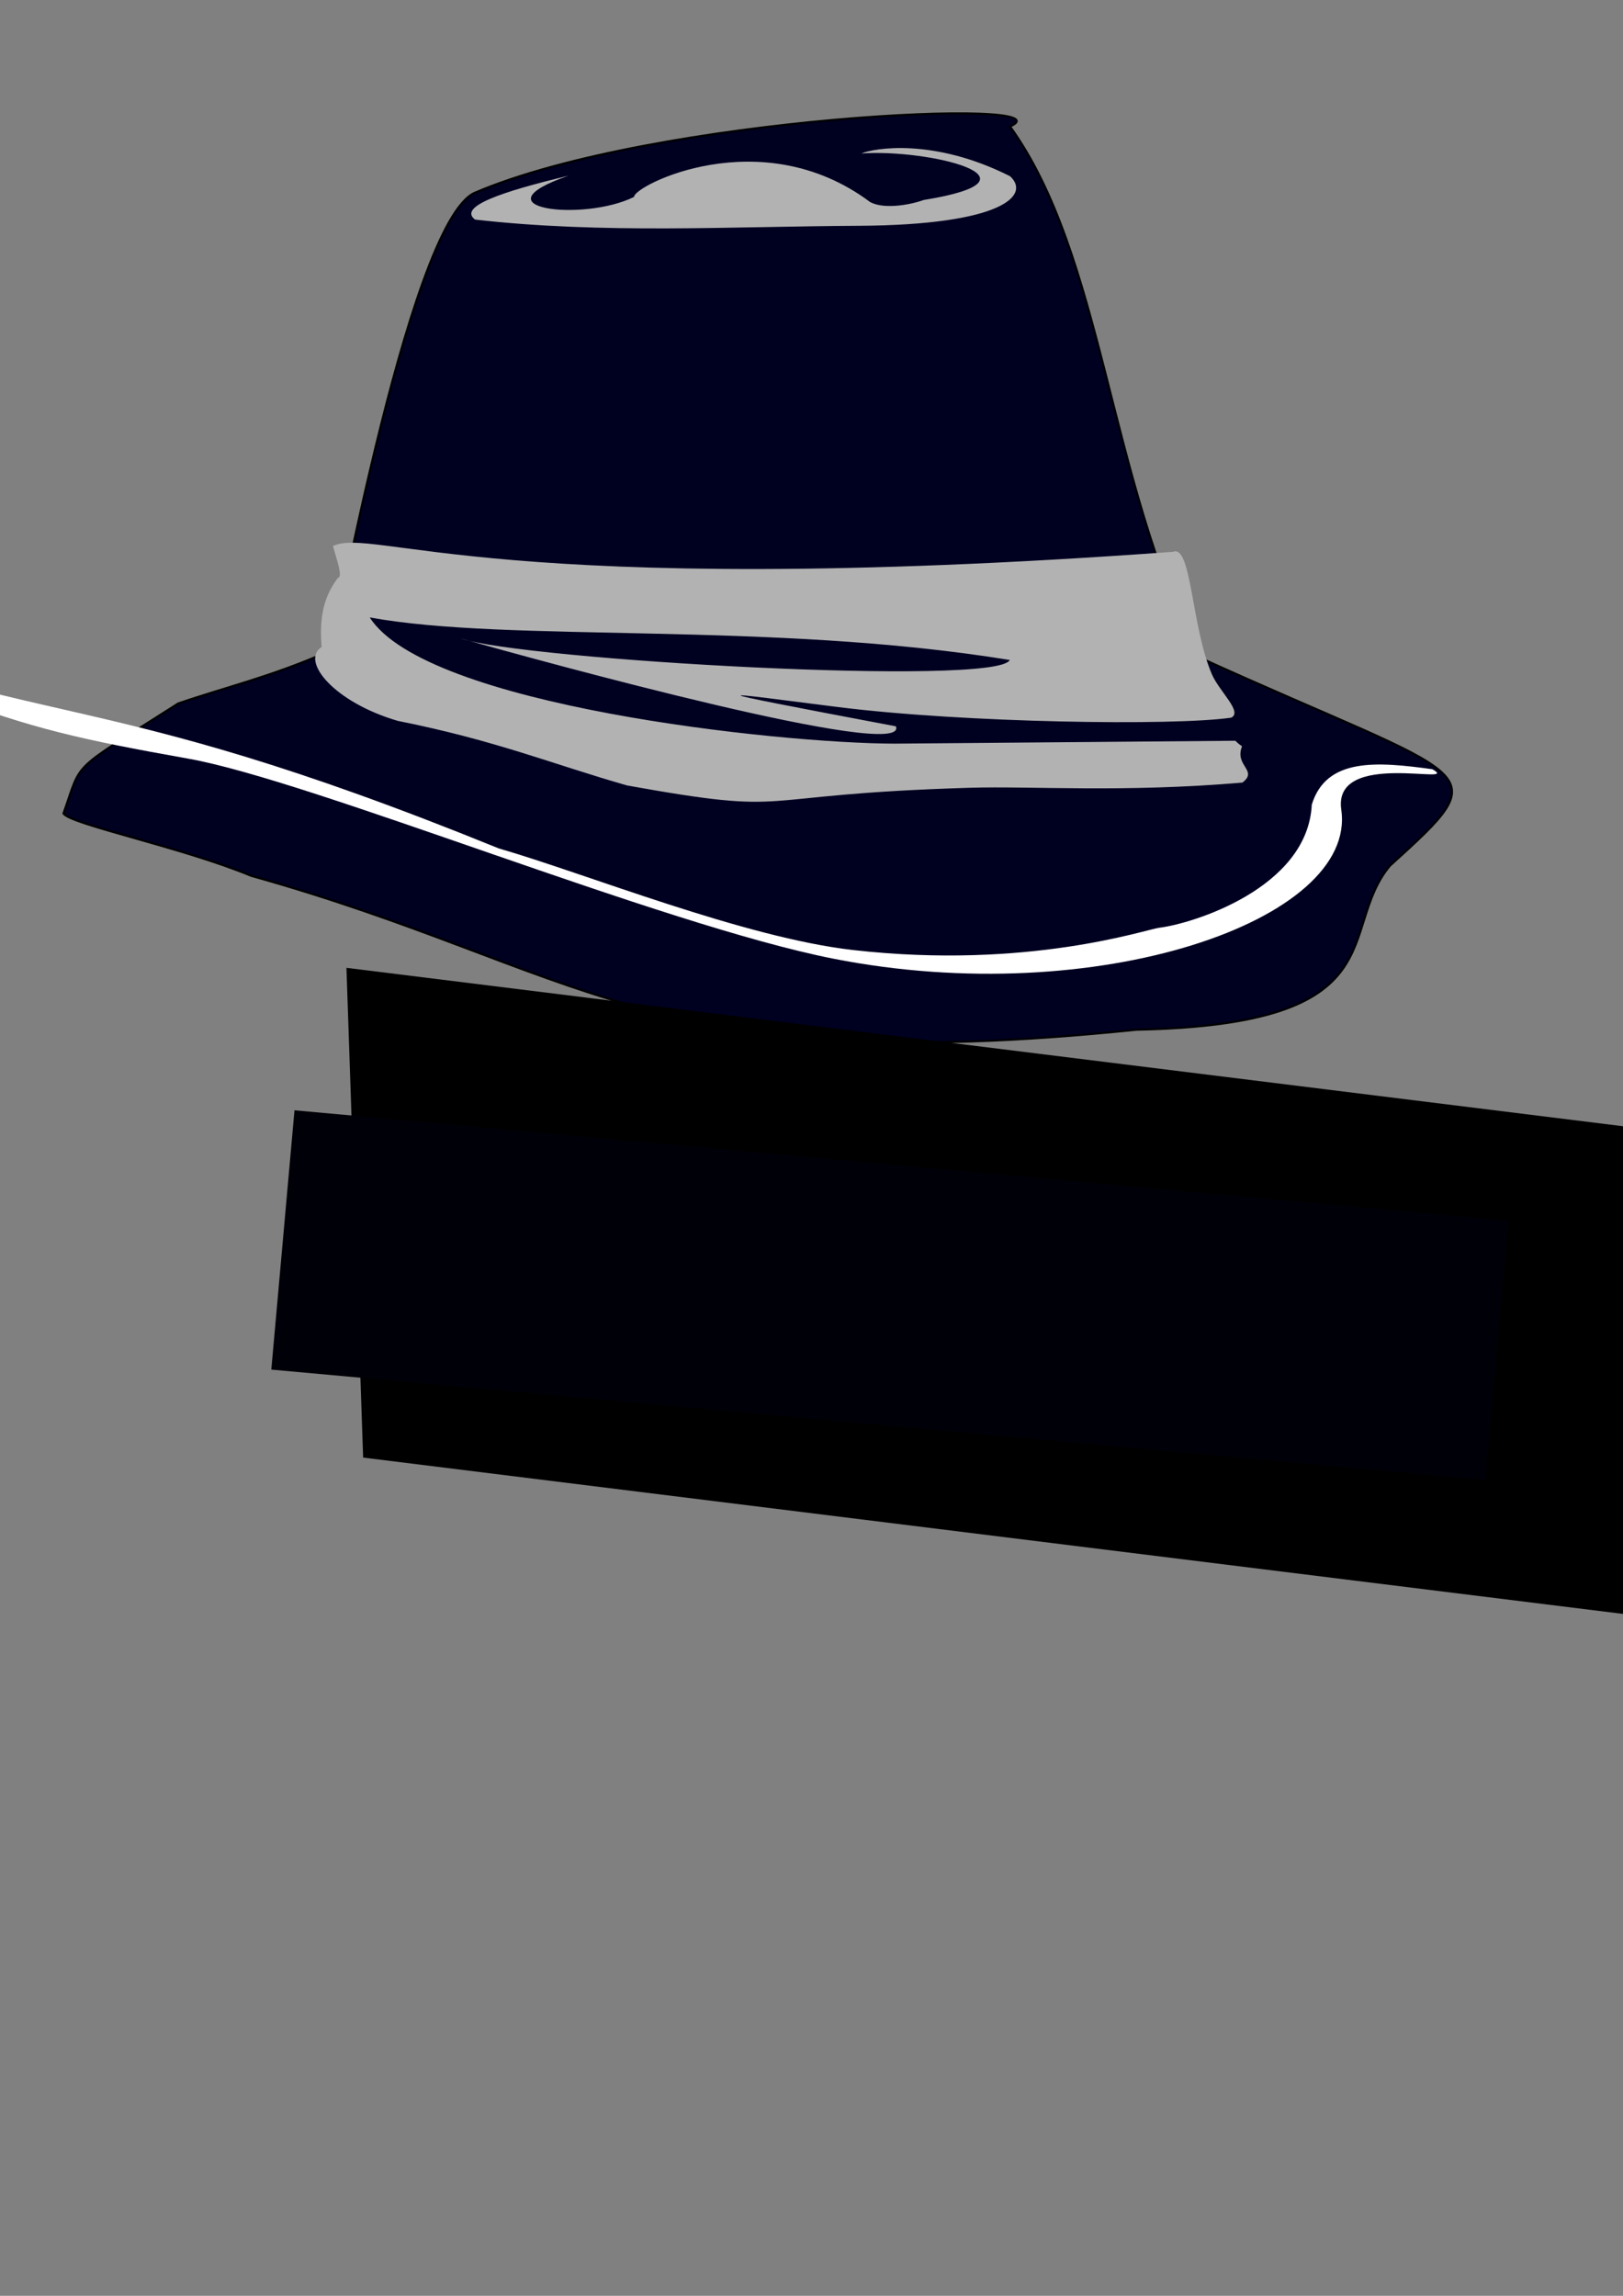 <?xml version="1.0" encoding="UTF-8" standalone="no"?>
<!-- Created with Inkscape (http://www.inkscape.org/) -->

<svg
   xmlns:dc="http://purl.org/dc/elements/1.1/"
   xmlns:cc="http://creativecommons.org/ns#"
   xmlns:rdf="http://www.w3.org/1999/02/22-rdf-syntax-ns#"
   xmlns:svg="http://www.w3.org/2000/svg"
   xmlns="http://www.w3.org/2000/svg"
   xmlns:sodipodi="http://sodipodi.sourceforge.net/DTD/sodipodi-0.dtd"
   xmlns:inkscape="http://www.inkscape.org/namespaces/inkscape"
   width="210mm"
   height="297mm"
   viewBox="0 0 210 297"
   version="1.1"
   id="svg7112"
   inkscape:version="0.92.3 (2405546, 2018-03-11)"
   sodipodi:docname="fedupfedoras.svg">
  <rect x="0" y="0" width="210" height="297" fill="#808080" stroke="none"/>
  <defs
     id="defs7106" />
  <sodipodi:namedview
     id="base"
     pagecolor="#ffffff"
     bordercolor="#666666"
     borderopacity="1.0"
     inkscape:pageopacity="0.0"
     inkscape:pageshadow="2"
     inkscape:zoom="0.98999999"
     inkscape:cx="239.99756"
     inkscape:cy="637.39719"
     inkscape:document-units="px"
     inkscape:current-layer="layer2"
     showgrid="false"
     inkscape:window-width="1920"
     inkscape:window-height="1017"
     inkscape:window-x="1912"
     inkscape:window-y="-8"
     inkscape:window-maximized="1"
     inkscape:snap-grids="true"
     inkscape:snap-to-guides="true" />
  <g
     inkscape:groupmode="layer"
     id="layer2"
     inkscape:label="realdeal">
    <path
       style="fill:#000021;fill-opacity:1;stroke:#000000;stroke-width:0.265px;stroke-linecap:butt;stroke-linejoin:miter;stroke-opacity:1"
       d="m 42.711,84.199 c -0.446,5.051 9.844,-55.477 18.761,-59.28 23.216,-9.901 77.535,-12.356 69.223,-8.553 12.1,16.845 12.612,45.03 24.275,68.588 36.386,16.513 39.184,14.051 24.87,27.051 -6.959,8.348 1.364,20.538 -32.801,21.206 C 83.852,139.754 75.408,125.325 32.505,113.304 23.611,109.61 9.014,106.62 8.212,105.227 10.706,98.222 8.838,100.078 23.057,91.003 29.567,88.771 34.777,87.655 42.711,84.199 Z"
       id="path7680"
       inkscape:connector-curvature="0"
       sodipodi:nodetypes="cscccccccc" />
    <path
       style="fill:#b2b2b2;fill-opacity:1;stroke:none;stroke-width:0.259px;stroke-linecap:butt;stroke-linejoin:miter;stroke-opacity:1"
       d="m 151.791,71.385 v 3e-6 c 2.388,-0.966 2.323,9.552 5.013,15.838 0.96,2.243 4.043,4.893 2.491,5.62 -7.424,1.081 -34.529,0.677 -50.858,-1.374 -15.028,-1.887 -21.075,-2.905 7.484,2.493 1.787,4.659 -45.731,-8.37 -56.368,-11.382 8.007,2.783 69.472,6.292 71.101,2.799 -31.257,-5.073 -64.669,-2.188 -82.814,-5.504 7.297,11.432 52.905,16.294 67.898,16.327 l 44.106,-0.373 c 0.823,0.829 0.915,0.574 0.823,0.829 -0.89,2.455 2.141,3.007 0.092,4.582 -15.418,1.323 -27.241,0.431 -35.235,0.67 -29.722,0.887 -21.84,3.747 -44.376,-0.296 -9.793,-2.793 -16.827,-5.787 -29.676,-8.357 -8.243,-2.408 -12.641,-7.743 -9.855,-9.556 -0.249,-3.079 -0.059,-6.113 2.109,-8.945 0.669,-0.111 -0.167,-2.369 -0.645,-4.116 5.27,-2.524 20.872,7.14 108.71,0.746 z"
       id="path7682"
       inkscape:connector-curvature="0"
       sodipodi:nodetypes="ccscsccccccscscccccc" />
    <path
       style="fill:#ffffff;fill-opacity:1;stroke:none;stroke-width:0.266px;stroke-linecap:butt;stroke-linejoin:miter;stroke-opacity:1"
       d="m -34.958,78.228 c 41.315,17.211 45.271,9.485 99.473,31.52 11.388,3.303 31.765,11.558 45.875,13.155 22.672,2.566 37.934,-2.684 39.599,-2.882 4.246,-0.507 19.212,-5.101 19.743,-15.93 1.871,-6.094 8.406,-5.573 15.596,-4.58 4.007,2.263 -12.927,-2.648 -11.781,5.237 2.082,14.324 -31.637,25.993 -65.726,19.272 C 85.582,119.636 40.402,100.999 24.38,98.147 10.622,95.697 4.118,94.275 -7.253,89.931 -20.298,84.947 -32.194,79.478 -34.958,78.228 Z"
       id="path7684"
       inkscape:connector-curvature="0"
       sodipodi:nodetypes="ccssccssssc" />
    <path
       style="fill:#b2b2b2;stroke:none;stroke-width:0.265px;stroke-linecap:butt;stroke-linejoin:miter;stroke-opacity:1;fill-opacity:1"
       d="m 73.562,22.729 c -8.655,2.071 -14.334,4.003 -12.093,5.679 16.57,1.884 33.14,0.88 49.71,0.802 18.398,-0.114 22.243,-3.926 19.51,-6.414 -9.867,-4.976 -17.613,-3.64 -19.242,-2.94 8.646,-0.626 24.805,3.316 8.084,6.013 -2.194,0.775 -5.345,1.156 -6.949,0.267 C 98.469,15.586 81.942,24.055 82.048,25.468 75.5,28.735 61.203,26.991 73.562,22.729 Z"
       id="path7694"
       inkscape:connector-curvature="0"
       sodipodi:nodetypes="ccccccccc" />
    <flowRoot
       xml:space="preserve"
       id="flowRoot7696"
       style="font-style:normal;font-weight:normal;font-size:40px;line-height:1.25;font-family:sans-serif;letter-spacing:0px;word-spacing:0px;fill:#000000;fill-opacity:1;stroke:none"
       transform="matrix(0.266,0.033,0.009,0.264,26.565,0.215)"><flowRegion
         id="flowRegion7698"><rect
           id="rect7700"
           width="655.681"
           height="239.988"
           x="52.854"
           y="466.839" /></flowRegion><flowPara
         id="flowPara7702"
         style="font-style:normal;font-variant:normal;font-weight:normal;font-stretch:normal;font-size:53.333px;font-family:'Lucida Console';-inkscape-font-specification:'Lucida Console'">Fed-up fedoras</flowPara><flowPara
         id="flowPara7704"
         style="font-style:normal;font-variant:normal;font-weight:normal;font-stretch:normal;font-size:53.333px;font-family:'Lucida Console';-inkscape-font-specification:'Lucida Console'" /></flowRoot>    <flowRoot
       xml:space="preserve"
       id="flowRoot821"
       style="font-style:normal;font-weight:normal;font-size:40px;line-height:1.25;font-family:sans-serif;letter-spacing:0px;word-spacing:0px;fill:#000008;fill-opacity:1;stroke:none"
       transform="matrix(0.264,0.024,-0.022,0.246,21.2,8.004)"><flowRegion
         id="flowRegion823"
         style="fill:#000008;fill-opacity:1"><rect
           id="rect825"
           width="594.95"
           height="136.364"
           x="109.091"
           y="540.701"
           style="fill:#000008;fill-opacity:1" /></flowRegion><flowPara
         id="flowPara827">The best fedoras in town</flowPara></flowRoot>  </g>
</svg>
